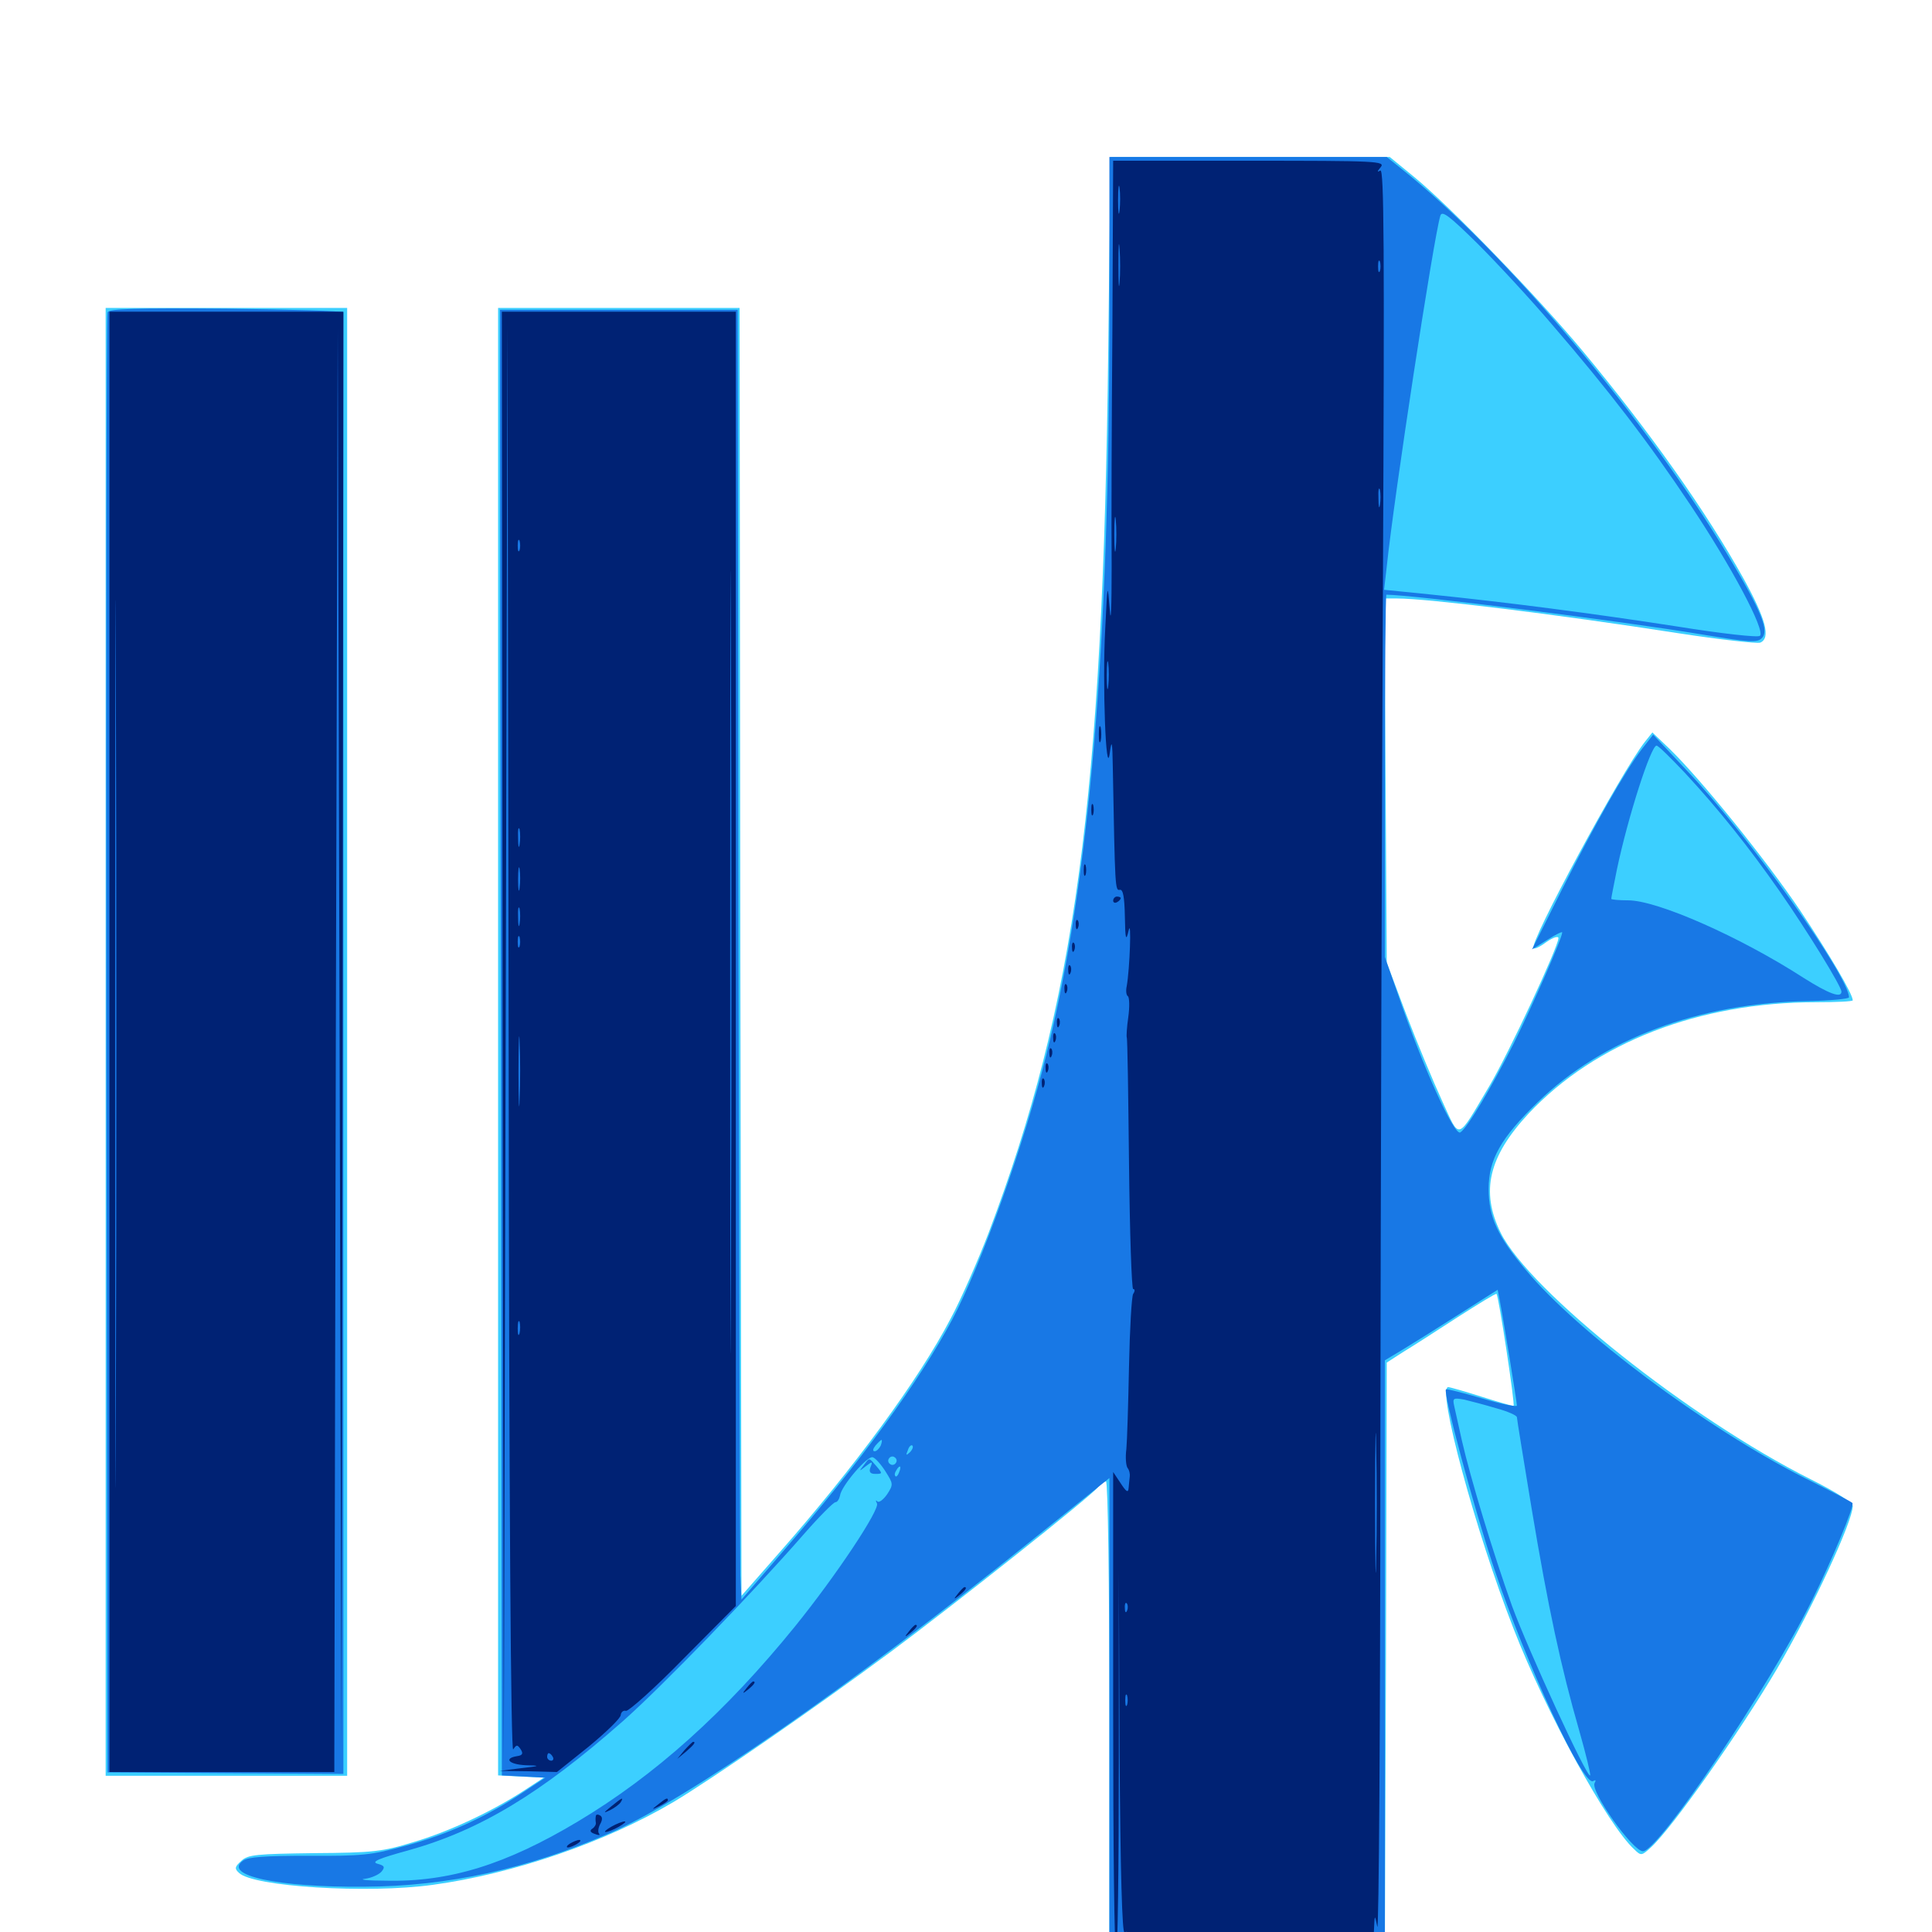 <svg xmlns="http://www.w3.org/2000/svg" viewBox="0 -1000 1000 1000">
	<path fill="#3ccfff" d="M573.633 -819.727C570.898 -586.914 556.445 -480.078 511.719 -361.914C506.25 -347.656 497.461 -327.539 491.992 -317.383C475.586 -285.938 442.188 -240.43 403.32 -196.289L383.789 -174.023L383.203 -507.227L382.812 -840.625H320.312H257.812V-460.742V-81.055L269.531 -80.469L281.445 -79.883L271.289 -73.242C254.492 -62.305 232.422 -51.953 213.867 -46.484C198.047 -41.602 192.969 -41.016 162.5 -40.82C133.008 -40.43 128.32 -40.039 125 -36.914C121.484 -33.789 121.289 -32.812 123.633 -30.664C130.664 -23.438 190.43 -19.727 224.023 -24.414C265.625 -30.078 313.477 -46.484 348.438 -67.188C368.164 -78.906 421.094 -115.43 460.938 -144.922C493.75 -169.336 564.062 -225 568.164 -230.078C569.531 -231.836 571.484 -233.203 572.461 -233.203C573.438 -233.203 574.219 -179.688 574.219 -110.742V11.914L645.508 11.719L716.797 11.523L717.383 -141.602L717.773 -294.727L726.562 -300.391C731.445 -303.32 744.141 -311.523 754.688 -318.359C765.43 -325.195 774.219 -330.664 774.609 -330.273C775.781 -328.906 784.375 -272.266 783.398 -272.266C782.812 -272.266 775.195 -274.414 766.602 -277.148C758.008 -279.883 750.391 -282.031 749.609 -282.031C743.555 -282.031 763.672 -207.422 783.398 -157.031C800.195 -113.672 832.422 -54.883 845.898 -42.773C849.414 -39.258 849.805 -39.453 854.688 -43.945C866.016 -54.492 900.195 -103.125 919.727 -136.133C937.891 -167.188 958.984 -212.5 958.984 -220.508C958.984 -222.266 950 -227.93 937.109 -234.375C874.805 -265.625 791.602 -331.836 776.758 -361.914C766.211 -383.398 770.508 -401.367 791.211 -423.633C825.781 -460.352 879.297 -481.25 940.039 -481.25C950.391 -481.25 958.984 -481.641 958.984 -482.227C958.984 -485.547 946.875 -506.055 931.641 -528.906C913.672 -555.469 880.664 -596.289 864.453 -612.109L855.273 -620.898L851.367 -616.016C839.258 -600.586 791.211 -511.719 793.75 -509.18C794.336 -508.594 797.461 -510.156 800.586 -512.5C803.906 -514.844 806.641 -515.625 806.641 -514.453C806.641 -509.961 781.055 -455.078 770.898 -437.891C753.711 -408.984 755.859 -409.766 746.484 -430.078C741.992 -439.844 733.594 -459.961 727.93 -474.805L717.773 -501.758L717.188 -596.094L716.602 -690.234H723.047C738.867 -690.234 805.859 -682.031 868.555 -672.266C890.234 -668.945 909.375 -666.797 911.133 -667.383C916.602 -669.727 914.062 -679.492 902.539 -700.391C883.203 -735.156 853.906 -776.562 819.336 -818.164C796.484 -845.703 750.781 -892.969 732.227 -908.203L719.336 -918.75H647.07H574.805ZM54.688 -460.742V-80.859H117.188H179.688V-460.742V-840.625H117.188H54.688Z"/>
	<path fill="#1878e5" d="M574.219 -836.914C574.219 -665.234 563.867 -543.945 541.797 -454.883C530.078 -407.617 508.008 -345.703 492.969 -317.188C475.977 -285.156 445.117 -242.969 404.688 -196.289L383.789 -172.07L383.203 -184.57C383.008 -191.406 382.617 -341.602 382.227 -518.359L381.836 -839.648H320.312H258.789V-801.172C258.789 -779.883 258.984 -609.18 259.375 -421.68L259.766 -81.055L271.094 -80.469L282.227 -79.883L269.531 -71.484C251.172 -59.375 231.445 -50.391 209.57 -44.531C192.383 -39.844 187.305 -39.258 159.766 -39.453C137.305 -39.453 128.32 -38.867 125.781 -36.914C115.234 -29.297 143.555 -23.047 188.477 -23.438C232.031 -23.633 273.438 -32.812 315.625 -51.172C355.664 -68.555 440.234 -127.344 533.789 -202.539L574.219 -234.961V-112.109V10.938H645.508H716.797V-142.383V-295.898L725.586 -301.172C730.469 -304.102 743.555 -312.305 754.883 -319.531L775.195 -332.422L776.172 -327.344C777.734 -319.727 785.156 -274.219 785.156 -272.461C785.156 -271.68 776.953 -273.242 767.188 -276.172C757.227 -279.102 748.633 -281.25 748.438 -280.859C746.68 -279.688 762.891 -219.336 773.242 -188.477C789.844 -138.867 819.531 -75 824.609 -78.125C825.977 -78.906 826.172 -78.516 825.391 -77.148C822.852 -73.047 845.117 -41.797 850.391 -41.797C858.398 -41.797 915.43 -126.367 937.891 -171.68C948.047 -191.992 960.156 -221.094 958.789 -222.07C958.398 -222.656 947.07 -228.516 933.789 -235.156C883.203 -260.742 816.406 -310.547 789.844 -342.578C775.195 -359.961 770.508 -370.117 770.508 -384.57C770.508 -399.805 776.758 -410.938 795.898 -429.492C829.688 -462.305 879.297 -480.859 935.742 -481.836C947.461 -482.031 957.031 -483.008 957.031 -483.789C957.031 -494.531 905.273 -567.188 874.023 -600.195L855.664 -619.727L850 -612.5C841.406 -601.367 825.586 -573.633 808.398 -539.453L792.969 -508.594L800.781 -513.477C805.078 -516.211 808.594 -517.969 808.594 -517.383C808.594 -514.453 793.555 -480.273 783.398 -459.766C771.875 -436.914 759.375 -416.016 755.859 -413.867C752.734 -411.914 736.523 -447.461 723.438 -485.742L716.797 -504.688V-598.438C716.797 -650 717.188 -692.188 717.578 -692.188C730.859 -692.188 839.648 -678.516 880.469 -671.68C905.273 -667.578 909.57 -667.188 911.914 -669.727C915.82 -673.438 911.719 -683.594 895.117 -711.328C851.758 -783.594 778.516 -870.312 725.781 -912.305L717.773 -918.75H646.094H574.219ZM803.32 -832.031C832.617 -798.047 853.32 -771.094 875.195 -738.281C896.289 -706.641 913.867 -673.633 910.938 -670.898C909.961 -669.922 890.82 -672.07 867.773 -675.781C825 -682.422 779.883 -688.281 739.648 -692.383L716.406 -694.727L717.773 -706.641C721.484 -742.578 741.992 -876.758 745.508 -888.281C746.289 -891.211 749.805 -888.672 765.039 -873.633C775.195 -863.477 792.383 -844.922 803.32 -832.031ZM872.07 -600C889.453 -581.25 905.078 -561.719 921.289 -538.477C935.547 -517.969 953.125 -489.453 953.125 -486.719C953.125 -483.203 946.68 -485.547 933.398 -493.945C900.391 -515.234 857.812 -533.984 842.773 -533.984C837.891 -533.984 833.984 -534.375 833.984 -534.766C833.984 -535.352 835.352 -542.188 836.914 -550C842.578 -576.953 854.492 -614.062 857.422 -614.062C858.398 -614.062 864.844 -607.617 872.07 -600ZM774.414 -271.094C780.273 -269.531 785.156 -267.383 785.156 -266.406C785.156 -265.43 788.672 -244.141 792.773 -219.141C801.367 -167.578 808.008 -136.914 817.383 -104.297C820.898 -91.992 823.438 -81.445 823.047 -81.055C821.484 -79.492 791.016 -145.898 782.617 -168.75C772.852 -196.094 761.133 -234.766 756.641 -254.492C755.078 -261.523 753.32 -269.531 752.734 -272.07C751.758 -276.367 752.148 -276.562 757.812 -275.586C761.133 -274.805 768.555 -272.852 774.414 -271.094ZM455.859 -251.758C455.078 -250.195 453.711 -248.828 452.734 -248.828C451.562 -248.828 451.758 -250 453.125 -251.758C454.492 -253.32 455.859 -254.688 456.25 -254.688C456.641 -254.688 456.445 -253.32 455.859 -251.758ZM470.898 -248.242C468.945 -246.484 468.75 -246.68 469.922 -249.414C470.508 -251.367 471.68 -252.344 472.266 -251.758C472.852 -251.172 472.266 -249.609 470.898 -248.242ZM458.398 -238.281C462.305 -232.031 462.5 -231.641 459.18 -226.562C457.227 -223.828 455.078 -222.07 454.102 -222.852C453.32 -223.828 453.125 -223.242 453.906 -221.875C455.664 -218.945 433.008 -184.766 411.523 -158.203C375.391 -113.672 339.062 -81.055 298.828 -57.031C261.914 -34.961 232.617 -25.781 199.609 -26.562C190.234 -26.562 185.352 -27.148 188.867 -27.539C192.188 -27.93 196.094 -29.688 197.461 -31.25C199.414 -33.594 199.023 -34.375 195.312 -35.352C191.992 -36.328 196.094 -38.086 211.133 -42.188C248.242 -52.539 279.688 -71.484 322.461 -109.18C343.164 -127.539 389.062 -175 416.016 -205.859C424.023 -215.039 431.445 -222.461 432.422 -222.461C433.398 -222.461 434.375 -224.023 434.766 -225.781C435.352 -230.859 449.219 -246.875 451.758 -245.703C453.125 -245.312 456.055 -241.992 458.398 -238.281ZM463.672 -242.773C463.086 -241.797 461.719 -241.406 460.742 -242.188C459.766 -242.773 459.375 -244.141 460.156 -245.117C460.742 -246.094 462.109 -246.484 463.086 -245.703C464.062 -245.117 464.453 -243.75 463.672 -242.773ZM465.43 -238.086C464.844 -236.328 463.867 -235.352 463.477 -235.938C462.891 -236.523 463.086 -237.695 463.867 -238.867C465.625 -241.992 466.797 -241.406 465.43 -238.086ZM447.07 -241.602C444.531 -238.281 444.531 -238.281 448.047 -241.016C451.562 -243.75 451.758 -243.555 450.586 -240.625C449.609 -238.086 450.391 -237.109 453.125 -237.109C456.836 -237.109 456.836 -237.305 453.711 -241.016C449.609 -245.703 450.195 -245.703 447.07 -241.602ZM55.664 -838.281C55.078 -836.914 54.883 -666.211 55.078 -459.18L55.664 -82.617L116.602 -82.227L177.734 -81.836V-459.375V-838.281C177.734 -839.062 150.391 -839.844 117.188 -840.234C69.727 -840.625 56.25 -840.234 55.664 -838.281Z"/>
	<path fill="#002274" d="M575.781 -830.469C575.391 -782.812 575.195 -727.344 575.391 -706.836C575.391 -685.742 575 -675.977 574.414 -684.375C573.242 -698.828 573.242 -698.633 572.07 -674.609C570.508 -645.898 572.461 -596.094 574.414 -610.156C575.391 -617.578 575.781 -616.406 575.977 -603.32C577.148 -539.844 577.148 -538.867 579.688 -539.453C581.25 -539.648 582.031 -535.938 582.227 -525.781C582.422 -513.672 582.812 -512.5 584.18 -518.359C585.742 -525.391 584.766 -498.438 583.203 -489.648C582.617 -487.109 583.008 -484.766 583.789 -484.375C584.57 -483.789 584.766 -478.906 583.984 -473.438C583.203 -468.164 583.008 -463.477 583.203 -463.086C583.594 -462.695 583.984 -433.398 584.375 -397.656C584.766 -361.914 585.742 -332.812 586.523 -332.812C587.5 -332.812 587.5 -331.641 586.523 -330.273C585.742 -329.102 584.766 -312.109 584.375 -292.773C583.984 -273.438 583.398 -254.102 583.008 -250C582.422 -245.703 582.812 -241.406 583.594 -240.234C584.57 -239.062 584.961 -236.914 584.766 -235.742C584.57 -234.375 584.375 -231.641 584.18 -229.883C583.984 -227.148 583.008 -227.734 580.078 -232.227L576.172 -238.086V-113.672C576.172 -45.117 576.758 10.938 577.734 10.938C578.516 10.938 579.102 -33.594 579.102 -88.086V-187.305L579.492 -92.969C579.883 -31.25 580.859 0.977 582.031 0.195C583.203 -0.391 583.984 0 583.984 0.977C583.984 2.148 583.203 3.125 582.031 3.125C581.055 3.125 580.078 3.906 580.078 5.078C580.078 6.055 582.031 6.641 584.57 6.25C586.914 5.664 590.234 5.273 591.797 5.078C593.75 4.883 593.555 4.297 590.82 3.125C587.109 1.562 587.109 1.367 591.211 1.367C593.555 1.172 595.898 2.344 596.289 3.516C597.07 5.469 597.852 5.273 599.414 3.125C601.367 0.586 601.562 0.586 601.562 3.125C601.562 5.273 601.953 5.469 603.125 3.516C605.273 0.391 664.453 -0.195 672.461 2.93C676.367 4.492 677.734 4.297 677.734 2.734C677.734 0.977 678.32 0.977 679.883 2.539C681.25 3.906 683.984 4.102 688.086 2.93C692.188 1.758 694.531 1.953 695.508 3.32C696.289 4.688 699.023 5.078 702.148 4.297C705.273 3.516 706.836 3.711 706.25 4.883C705.664 5.859 706.445 7.031 708.008 7.812C710.352 8.594 710.938 7.031 711.133 -0.391C711.523 -9.375 711.523 -9.375 712.891 -2.734C713.672 0.977 714.453 -107.031 714.453 -242.969C714.648 -378.906 715.234 -585.156 715.82 -701.562C716.602 -871.094 716.406 -912.891 714.453 -911.719C712.695 -910.742 712.695 -911.133 714.648 -913.477C717.188 -916.602 712.695 -916.797 646.68 -916.797H576.172ZM585.352 -913.672C586.133 -914.258 584.961 -914.844 582.812 -914.648C580.664 -914.648 580.078 -914.062 581.641 -913.477C583.008 -912.891 584.766 -913.086 585.352 -913.672ZM579.492 -891.016C579.102 -887.5 578.711 -889.844 578.711 -896.289C578.711 -902.734 579.102 -905.664 579.492 -902.734C579.883 -899.805 579.883 -894.531 579.492 -891.016ZM579.492 -853.711C579.102 -849.219 578.906 -853.516 578.906 -863.086C578.906 -872.852 579.102 -876.367 579.492 -871.289C579.883 -866.211 579.883 -858.203 579.492 -853.711ZM714.258 -859.766C713.672 -858.398 713.281 -859.375 713.281 -862.109C713.281 -864.844 713.672 -865.82 714.258 -864.648C714.648 -863.281 714.648 -860.938 714.258 -859.766ZM714.258 -738.672C713.867 -736.133 713.477 -737.695 713.477 -741.992C713.281 -746.289 713.672 -748.242 714.258 -746.484C714.648 -744.531 714.648 -741.016 714.258 -738.672ZM577.539 -716.211C577.148 -712.109 576.758 -715.43 576.758 -723.438C576.758 -731.445 577.148 -734.766 577.539 -730.859C577.93 -726.758 577.93 -720.117 577.539 -716.211ZM573.633 -644.922C573.242 -641.406 572.852 -643.75 572.852 -650.195C572.852 -656.641 573.242 -659.57 573.633 -656.641C574.023 -653.711 574.023 -648.438 573.633 -644.922ZM712.305 -192.578C712.109 -176.758 711.719 -190.234 711.719 -222.461C711.719 -254.688 712.109 -267.578 712.305 -251.172C712.695 -234.766 712.695 -208.398 712.305 -192.578ZM583.398 -166.406C582.812 -164.844 582.227 -165.43 582.227 -167.578C582.031 -169.727 582.617 -170.898 583.203 -170.117C583.789 -169.531 583.984 -167.773 583.398 -166.406ZM583.398 -117.578C582.812 -116.211 582.422 -117.188 582.422 -119.922C582.422 -122.656 582.812 -123.633 583.398 -122.461C583.789 -121.094 583.789 -118.75 583.398 -117.578ZM56.641 -460.742V-82.812H114.844H173.047V-91.211C173.047 -95.703 173.438 -263.672 173.828 -464.648L174.805 -829.883L175.781 -461.719L176.758 -93.555L177.344 -466.211L177.734 -838.672H117.188H56.641ZM113.867 -835.352C123.828 -835.547 115.234 -835.938 94.727 -835.938C74.414 -835.938 66.211 -835.547 76.758 -835.352C87.305 -834.961 103.906 -834.961 113.867 -835.352ZM152.93 -835.352C154.102 -835.938 152.734 -836.328 149.414 -836.328C146.289 -836.328 145.117 -835.938 147.07 -835.352C148.828 -834.961 151.562 -834.961 152.93 -835.352ZM59.961 -273.633C59.766 -171.484 59.57 -255.078 59.57 -459.766C59.57 -664.453 59.766 -748.047 59.961 -645.703C60.352 -543.555 60.352 -375.977 59.961 -273.633ZM162.695 -89.453C163.672 -91.797 160.352 -92.383 144.922 -92.969C116.016 -93.945 87.5 -92.578 84.766 -90.43C83.398 -89.258 81.25 -88.867 80.078 -89.648C79.102 -90.234 78.125 -90.039 78.125 -88.867C78.125 -87.891 74.414 -86.523 69.922 -86.133C65.234 -85.742 85.742 -85.352 115.625 -85.156C162.109 -84.766 169.531 -85.156 169.141 -87.695C168.555 -91.797 166.016 -93.75 166.016 -90.039C166.016 -88.086 165.039 -86.719 163.867 -86.719C162.695 -86.719 162.109 -87.891 162.695 -89.453ZM260.156 -463.281L260.742 -87.695L261.719 -459.766L262.695 -831.836L263.281 -461.719C263.477 -217.969 264.453 -92.578 265.625 -94.531C267.383 -97.07 267.773 -97.07 269.531 -94.531C270.898 -92.383 270.508 -91.406 267.578 -91.016C260.547 -89.844 263.477 -86.719 272.07 -86.328C279.883 -86.133 279.883 -85.938 269.531 -84.766L258.789 -83.398L273.633 -83.203L288.281 -82.812L304.883 -96.094C313.867 -103.516 321.289 -110.742 321.289 -112.305C321.484 -113.867 322.656 -114.844 324.023 -114.453C325.391 -114.258 338.867 -126.172 353.711 -141.406L380.859 -168.75V-503.711V-838.672H320.312H259.766ZM319.922 -835.352C330.273 -835.547 321.289 -835.938 299.805 -835.938C278.32 -835.938 269.727 -835.547 280.859 -835.352C291.992 -834.961 309.57 -834.961 319.922 -835.352ZM362.891 -835.352C365.82 -835.742 363.281 -836.133 357.422 -836.133C351.562 -836.133 349.023 -835.742 352.148 -835.352C355.078 -834.961 359.766 -834.961 362.891 -835.352ZM378.32 -338.281C378.125 -247.656 377.93 -321.289 377.93 -501.758C377.93 -682.227 378.125 -756.25 378.32 -666.406C378.711 -576.562 378.711 -428.906 378.32 -338.281ZM268.945 -715.234C268.359 -713.867 267.969 -714.844 267.969 -717.578C267.969 -720.312 268.359 -721.289 268.945 -720.117C269.336 -718.75 269.336 -716.406 268.945 -715.234ZM268.945 -562.891C268.555 -560.352 268.164 -561.914 268.164 -566.211C267.969 -570.508 268.359 -572.461 268.945 -570.703C269.336 -568.75 269.336 -565.234 268.945 -562.891ZM268.945 -540.43C268.555 -537.305 268.164 -539.453 268.164 -544.727C268.164 -550.195 268.555 -552.539 268.945 -550.195C269.336 -547.656 269.336 -543.359 268.945 -540.43ZM268.945 -521.875C268.555 -519.336 268.164 -520.898 268.164 -525.195C267.969 -529.492 268.359 -531.445 268.945 -529.688C269.336 -527.734 269.336 -524.219 268.945 -521.875ZM268.945 -510.156C268.359 -508.789 267.969 -509.766 267.969 -512.5C267.969 -515.234 268.359 -516.211 268.945 -515.039C269.336 -513.672 269.336 -511.328 268.945 -510.156ZM268.945 -431.055C268.75 -422.656 268.359 -429.102 268.359 -445.117C268.359 -461.328 268.75 -468.164 268.945 -460.352C269.336 -452.539 269.336 -439.453 268.945 -431.055ZM268.945 -309.961C268.359 -308.008 267.969 -309.18 267.969 -312.305C267.969 -315.625 268.359 -316.992 268.945 -315.82C269.336 -314.453 269.336 -311.719 268.945 -309.961ZM278.711 -91.406C279.492 -91.992 278.32 -92.578 276.172 -92.383C274.023 -92.383 273.438 -91.797 275 -91.211C276.367 -90.625 278.125 -90.82 278.711 -91.406ZM286.133 -90.625C286.719 -89.648 286.328 -88.672 285.352 -88.672C284.18 -88.672 283.203 -89.648 283.203 -90.625C283.203 -91.797 283.594 -92.578 283.984 -92.578C284.57 -92.578 285.547 -91.797 286.133 -90.625ZM568.75 -619.922C568.75 -616.211 569.141 -614.648 569.727 -616.602C570.117 -618.359 570.117 -621.484 569.727 -623.438C569.141 -625.195 568.75 -623.633 568.75 -619.922ZM564.844 -580.859C564.844 -578.125 565.234 -577.148 565.82 -578.516C566.211 -579.688 566.211 -582.031 565.82 -583.398C565.234 -584.57 564.844 -583.594 564.844 -580.859ZM560.938 -549.609C560.938 -546.875 561.328 -545.898 561.914 -547.266C562.305 -548.438 562.305 -550.781 561.914 -552.148C561.328 -553.32 560.938 -552.344 560.938 -549.609ZM576.172 -533.789C576.172 -532.812 577.148 -532.422 578.125 -533.008C579.297 -533.594 580.078 -534.57 580.078 -535.156C580.078 -535.547 579.297 -535.938 578.125 -535.938C577.148 -535.938 576.172 -534.961 576.172 -533.789ZM556.836 -521.094C556.836 -518.945 557.422 -518.359 558.008 -519.922C558.594 -521.289 558.398 -523.047 557.812 -523.633C557.227 -524.414 556.641 -523.242 556.836 -521.094ZM554.883 -509.375C554.883 -507.227 555.469 -506.641 556.055 -508.203C556.641 -509.57 556.445 -511.328 555.859 -511.914C555.273 -512.695 554.688 -511.523 554.883 -509.375ZM552.93 -497.656C552.93 -495.508 553.516 -494.922 554.102 -496.484C554.688 -497.852 554.492 -499.609 553.906 -500.195C553.32 -500.977 552.734 -499.805 552.93 -497.656ZM550.977 -487.891C550.977 -485.742 551.562 -485.156 552.148 -486.719C552.734 -488.086 552.539 -489.844 551.953 -490.43C551.367 -491.211 550.781 -490.039 550.977 -487.891ZM547.07 -470.312C547.07 -468.164 547.656 -467.578 548.242 -469.141C548.828 -470.508 548.633 -472.266 548.047 -472.852C547.461 -473.633 546.875 -472.461 547.07 -470.312ZM545.117 -462.5C545.117 -460.352 545.703 -459.766 546.289 -461.328C546.875 -462.695 546.68 -464.453 546.094 -465.039C545.508 -465.82 544.922 -464.648 545.117 -462.5ZM543.164 -454.688C543.164 -452.539 543.75 -451.953 544.336 -453.516C544.922 -454.883 544.727 -456.641 544.141 -457.227C543.555 -458.008 542.969 -456.836 543.164 -454.688ZM541.211 -446.875C541.211 -444.727 541.797 -444.141 542.383 -445.703C542.969 -447.07 542.773 -448.828 542.188 -449.414C541.602 -450.195 541.016 -449.023 541.211 -446.875ZM539.258 -439.062C539.258 -436.914 539.844 -436.328 540.43 -437.891C541.016 -439.258 540.82 -441.016 540.234 -441.602C539.648 -442.383 539.062 -441.211 539.258 -439.062ZM495.898 -175.195C493.359 -172.07 493.555 -171.875 496.68 -174.414C499.805 -176.953 500.781 -178.516 499.219 -178.516C498.828 -178.516 497.266 -176.953 495.898 -175.195ZM470.508 -155.664C467.969 -152.539 468.164 -152.344 471.289 -154.883C474.414 -157.422 475.391 -158.984 473.828 -158.984C473.438 -158.984 471.875 -157.422 470.508 -155.664ZM386.523 -126.367C383.984 -123.242 384.18 -123.047 387.305 -125.586C390.43 -128.125 391.406 -129.688 389.844 -129.688C389.453 -129.688 387.891 -128.125 386.523 -126.367ZM354.297 -94.141L350.586 -89.648L355.078 -93.359C359.18 -96.875 360.352 -98.438 358.789 -98.438C358.398 -98.438 356.445 -96.484 354.297 -94.141ZM316.406 -65.039C312.109 -61.523 312.109 -61.328 315.82 -63.086C318.164 -64.258 320.703 -66.211 321.289 -67.188C323.047 -70.117 321.875 -69.531 316.406 -65.039ZM340.625 -66.016C337.109 -63.281 337.109 -63.086 341.406 -65.234C343.75 -66.406 345.703 -67.773 345.703 -68.164C345.703 -69.727 344.727 -69.336 340.625 -66.016ZM308.398 -59.961C308.203 -59.18 308.203 -57.617 308.398 -56.641C308.594 -55.664 307.812 -54.297 306.641 -53.516C305.078 -52.539 305.469 -51.562 307.812 -50.781C309.766 -50 310.742 -50 310.156 -50.781C309.375 -51.562 309.57 -53.711 310.547 -55.664C311.914 -58.008 311.914 -59.57 310.547 -60.352C309.57 -60.938 308.398 -60.938 308.398 -59.961ZM316.406 -54.492C313.672 -52.93 312.5 -51.758 313.477 -51.758C314.648 -51.758 317.578 -52.93 320.312 -54.492C323.047 -56.055 324.414 -57.227 323.242 -57.227C322.266 -57.227 319.141 -56.055 316.406 -54.492ZM294.922 -45.703C293.359 -44.727 292.969 -43.75 293.945 -43.75C295.117 -43.75 297.266 -44.727 298.828 -45.703C300.391 -46.68 300.977 -47.656 299.805 -47.656C298.828 -47.656 296.484 -46.68 294.922 -45.703Z"/>
</svg>